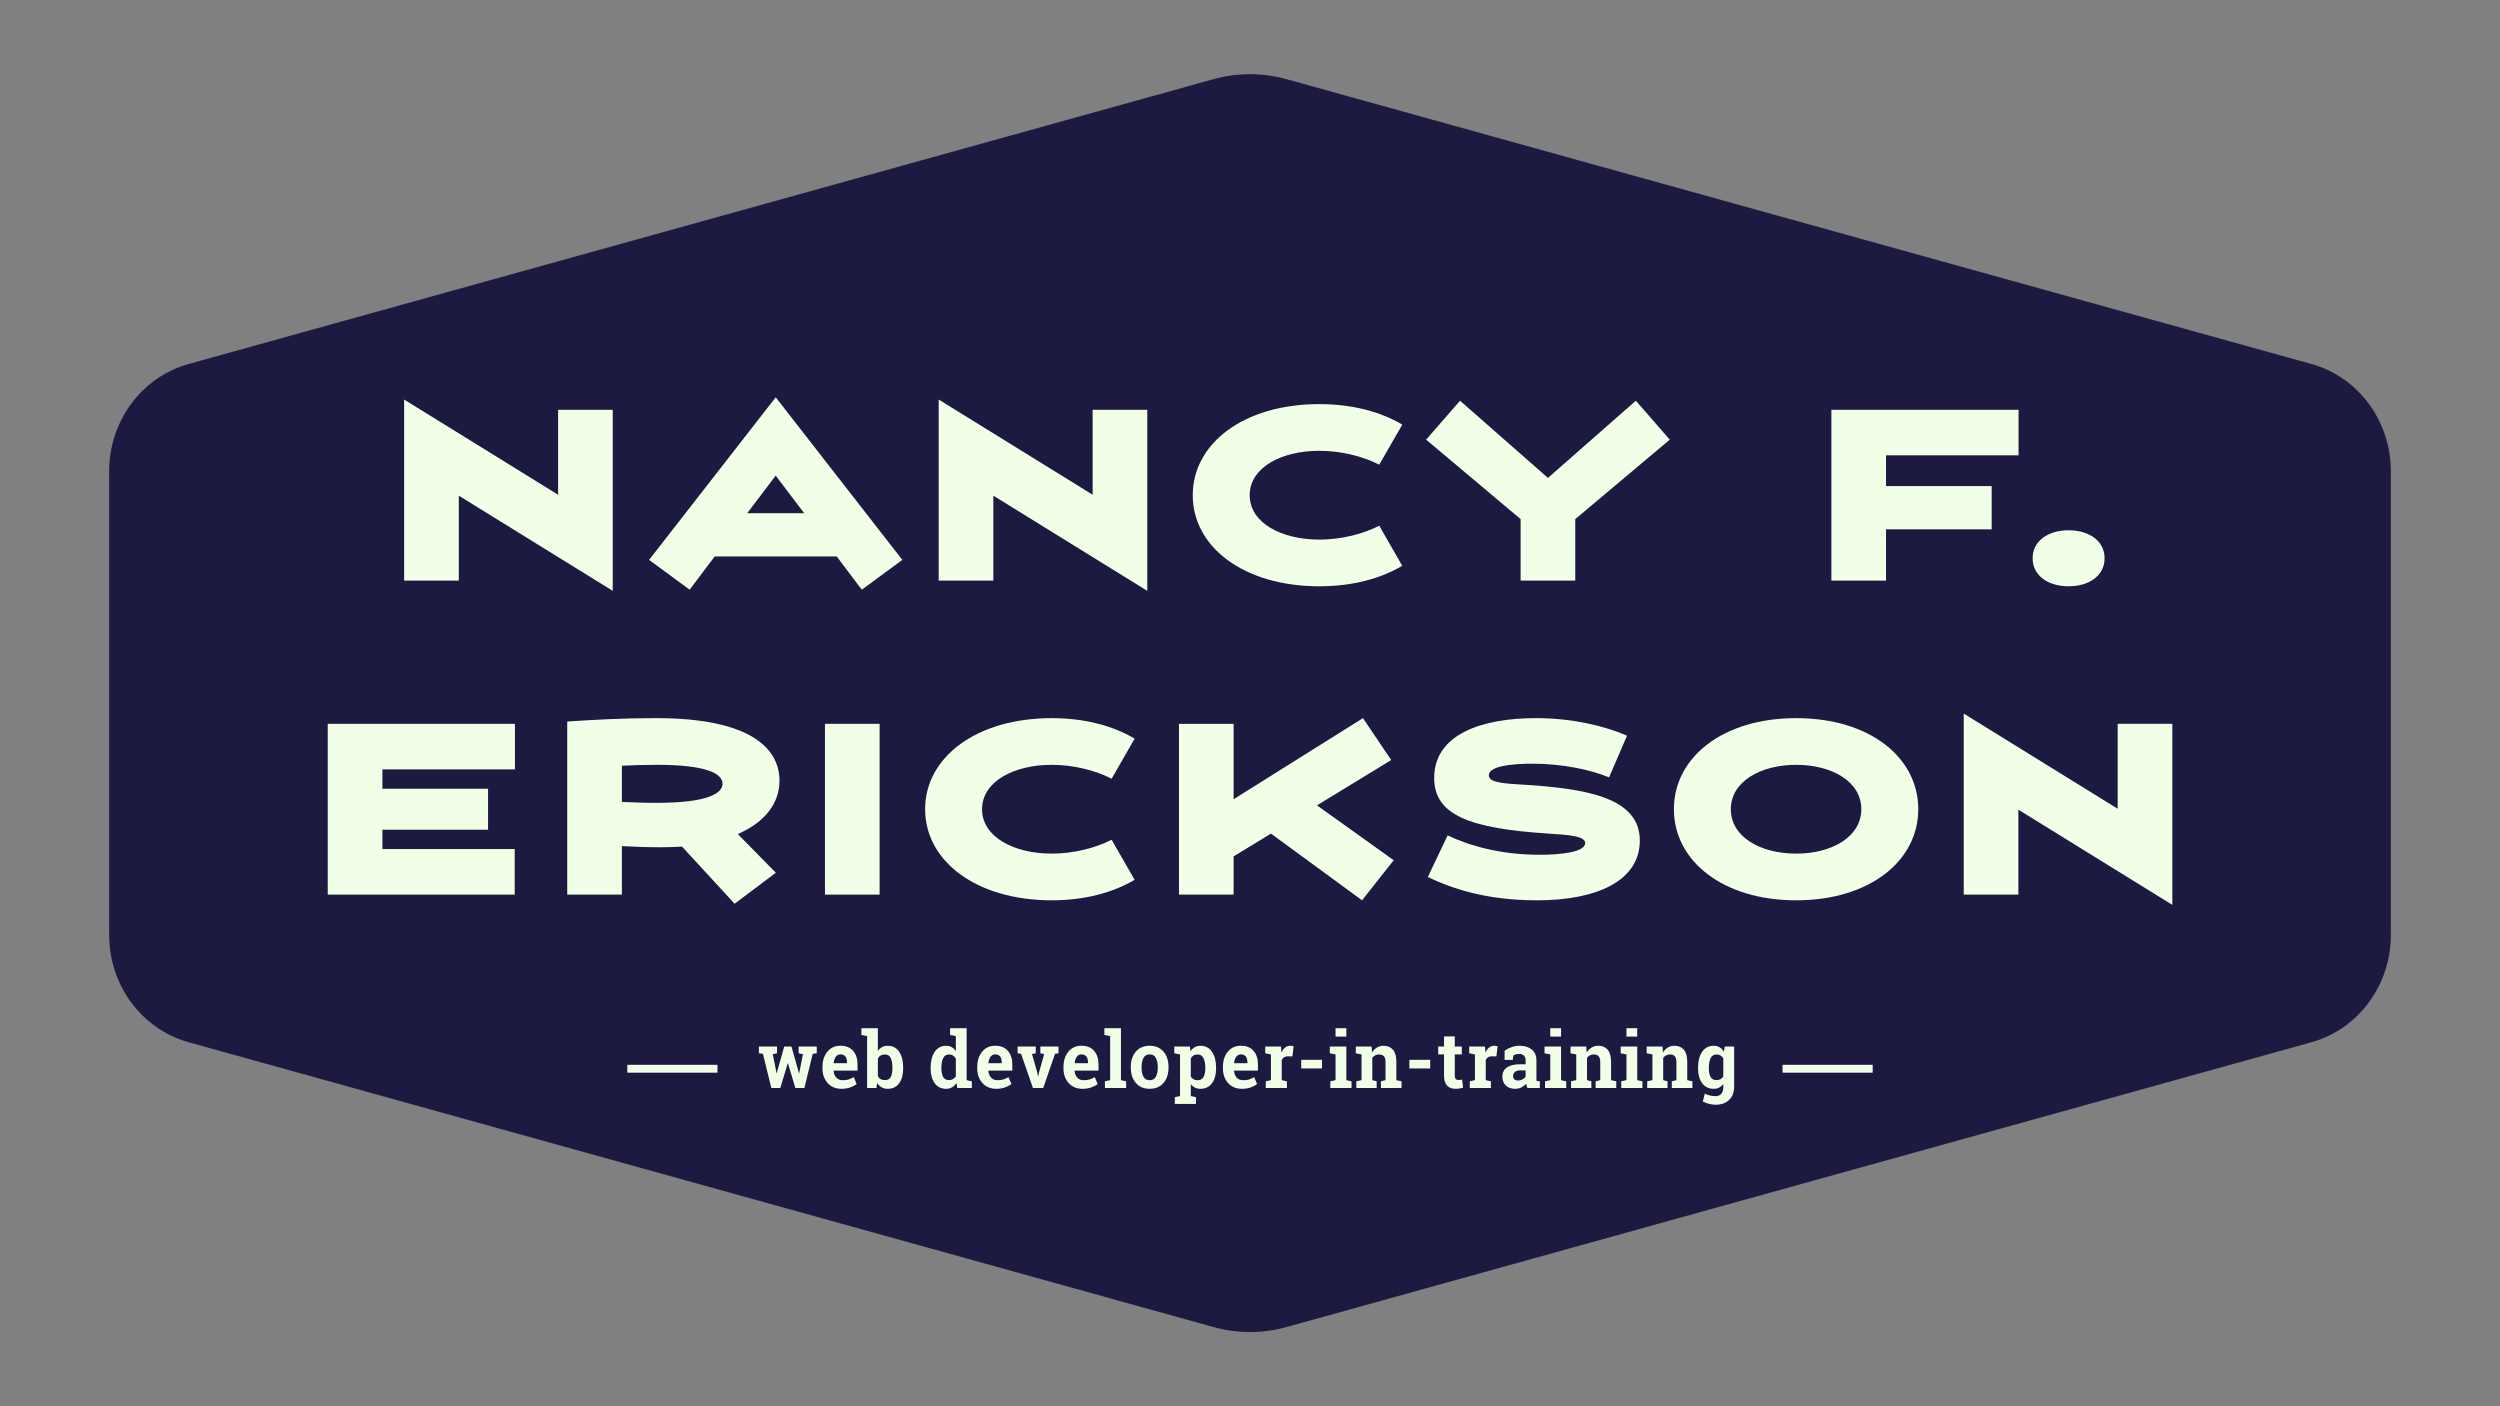 <?xml version="1.0" encoding="UTF-8"?>
<svg id="Layer_1" data-name="Layer 1" xmlns="http://www.w3.org/2000/svg" viewBox="0 0 1920 1080">
  <rect x="0" y="0" width="1920" height="1080" fill="#808080" stroke="none"/>
  <defs>
    <style>
      .cls-1 {
        fill: #f2ffe7;
      }

      .cls-2 {
        fill: #1c1a41;
      }
    </style>
  </defs>
  <path class="cls-2" d="m1775.22,279.57L988.21,60.85c-18.48-5.14-37.95-5.14-56.43,0L144.78,279.57c-35.95,9.99-60.95,43.8-60.95,82.42v356.02c0,38.63,25,72.43,60.95,82.42l787.01,218.71c18.49,5.14,37.95,5.14,56.43,0l787.01-218.71c35.95-9.99,60.95-43.8,60.95-82.42v-356.02c0-38.63-25-72.43-60.95-82.42Z"/>
  <g>
    <g>
      <path class="cls-1" d="m627.27,808.91l-3.09.41-6.41,26.26h-6.92l-5.7-18.96h-.17l-5.71,18.96h-6.89l-6.44-26.26-3.09-.41v-5.18h13.9v5.18l-3.26.65,2.89,14.57h.17l5.73-20.4h5.56l5.79,20.46h.17l2.87-14.6-3.29-.68v-5.18h13.9v5.18Z"/>
      <path class="cls-1" d="m646.25,836.2c-4.42,0-7.96-1.47-10.61-4.42-2.64-2.94-3.97-6.68-3.97-11.22v-1.18c0-4.73,1.25-8.63,3.76-11.69,2.51-3.06,5.87-4.58,10.09-4.56,4.14,0,7.35,1.3,9.64,3.89,2.28,2.59,3.43,6.09,3.43,10.51v4.68h-18.32l-.06.18c.15,2.1.82,3.83,2.03,5.18s2.83,2.03,4.89,2.03c1.84,0,3.36-.19,4.57-.57s2.53-.99,3.97-1.81l2.24,5.3c-1.27,1.04-2.91,1.91-4.92,2.62s-4.26,1.06-6.74,1.06Zm-.74-26.44c-1.53,0-2.74.61-3.63,1.83s-1.44,2.82-1.64,4.8l.08.15h10.16v-.77c0-1.83-.41-3.28-1.24-4.37-.82-1.09-2.07-1.63-3.73-1.63Z"/>
      <path class="cls-1" d="m693.63,820.54c0,4.75-1.02,8.55-3.07,11.39-2.04,2.85-4.99,4.27-8.85,4.27-1.8,0-3.36-.39-4.68-1.16-1.32-.77-2.44-1.9-3.34-3.37l-.59,3.92h-7.15v-39.86l-4.4-.88v-5.18h12.65v17.46c.89-1.27,1.95-2.26,3.19-2.94,1.24-.69,2.66-1.03,4.27-1.03,3.89,0,6.87,1.52,8.9,4.58,2.04,3.05,3.07,7.12,3.07,12.2v.62Zm-8.25-.62c0-3.1-.44-5.56-1.32-7.37-.88-1.82-2.38-2.72-4.5-2.72-1.28,0-2.37.28-3.26.84s-1.59,1.36-2.1,2.4v13.45c.51.98,1.21,1.73,2.11,2.24.89.51,2,.77,3.3.77,2.14,0,3.63-.78,4.48-2.34.85-1.56,1.28-3.77,1.28-6.64v-.62Z"/>
      <path class="cls-1" d="m734.57,831.7c-.97,1.47-2.1,2.59-3.41,3.36-1.32.77-2.81,1.15-4.5,1.15-3.78,0-6.72-1.43-8.81-4.3s-3.13-6.65-3.13-11.36v-.62c0-5.03,1.05-9.08,3.15-12.16,2.1-3.08,5.05-4.62,8.85-4.62,1.53,0,2.91.35,4.14,1.05s2.31,1.68,3.23,2.96v-11.42l-4.42-.88v-5.18h12.71v39.89l3.97.88v5.15h-11.15l-.62-3.89Zm-11.57-11.16c0,2.79.45,4.98,1.34,6.58.9,1.6,2.37,2.4,4.42,2.4,1.21,0,2.26-.26,3.14-.77s1.62-1.25,2.18-2.21v-13.51c-.57-1.02-1.29-1.81-2.17-2.37-.88-.56-1.92-.84-3.11-.84-2.03,0-3.5.93-4.42,2.8-.93,1.86-1.39,4.3-1.39,7.3v.62Z"/>
      <path class="cls-1" d="m765.12,836.2c-4.42,0-7.96-1.47-10.61-4.42-2.64-2.94-3.97-6.68-3.97-11.22v-1.18c0-4.73,1.25-8.63,3.76-11.69,2.51-3.06,5.87-4.58,10.09-4.56,4.14,0,7.35,1.3,9.64,3.89,2.28,2.59,3.43,6.09,3.43,10.51v4.68h-18.32l-.06.18c.15,2.1.82,3.83,2.03,5.18s2.83,2.03,4.89,2.03c1.84,0,3.36-.19,4.57-.57s2.53-.99,3.97-1.81l2.24,5.3c-1.27,1.04-2.91,1.91-4.92,2.62s-4.26,1.06-6.74,1.06Zm-.74-26.44c-1.53,0-2.74.61-3.63,1.83s-1.44,2.82-1.64,4.8l.08.15h10.16v-.77c0-1.83-.41-3.28-1.24-4.37-.82-1.09-2.07-1.63-3.73-1.63Z"/>
      <path class="cls-1" d="m795.48,808.91l-2.9.56,4.06,14.25.54,3h.17l.59-3,4-14.22-2.95-.59v-5.18h13.93v5.18l-2.67.44-9.05,26.23h-7.91l-9.08-26.23-2.67-.44v-5.18h13.93v5.18Z"/>
      <path class="cls-1" d="m831.34,836.2c-4.42,0-7.96-1.47-10.61-4.42-2.64-2.94-3.97-6.68-3.97-11.22v-1.18c0-4.73,1.25-8.63,3.76-11.69,2.51-3.06,5.87-4.58,10.09-4.56,4.14,0,7.35,1.3,9.64,3.89,2.28,2.59,3.43,6.09,3.43,10.51v4.68h-18.32l-.06.18c.15,2.1.82,3.83,2.03,5.18s2.83,2.03,4.89,2.03c1.84,0,3.36-.19,4.57-.57s2.53-.99,3.97-1.81l2.24,5.3c-1.27,1.04-2.91,1.91-4.92,2.62s-4.26,1.06-6.74,1.06Zm-.74-26.44c-1.53,0-2.74.61-3.63,1.83s-1.44,2.82-1.64,4.8l.08.15h10.16v-.77c0-1.83-.41-3.28-1.24-4.37-.82-1.09-2.07-1.63-3.73-1.63Z"/>
      <path class="cls-1" d="m848.17,794.84v-5.18h12.71v39.89l4,.88v5.15h-16.29v-5.15l4-.88v-33.83l-4.43-.88Z"/>
      <path class="cls-1" d="m868.46,819.36c0-4.75,1.28-8.64,3.84-11.67,2.56-3.03,6.11-4.55,10.63-4.55s8.08,1.51,10.65,4.53c2.56,3.02,3.84,6.92,3.84,11.69v.62c0,4.79-1.28,8.69-3.84,11.7-2.57,3.01-6.1,4.52-10.6,4.52s-8.12-1.51-10.68-4.52c-2.56-3.01-3.84-6.91-3.84-11.7v-.62Zm8.28.62c0,2.91.49,5.23,1.48,6.99s2.57,2.63,4.76,2.63,3.7-.88,4.69-2.65c1-1.77,1.49-4.09,1.49-6.98v-.62c0-2.83-.5-5.13-1.5-6.92s-2.58-2.68-4.73-2.68-3.73.89-4.71,2.68-1.48,4.09-1.48,6.92v.62Z"/>
      <path class="cls-1" d="m901.85,808.91v-5.18h12.02l.4,3.71c.91-1.37,1.99-2.43,3.26-3.18,1.27-.74,2.74-1.12,4.42-1.12,3.8,0,6.75,1.54,8.85,4.62,2.1,3.08,3.15,7.13,3.15,12.16v.62c0,4.71-1.05,8.5-3.15,11.36-2.1,2.86-5.03,4.3-8.79,4.3-1.61,0-3.04-.31-4.29-.93s-2.31-1.52-3.2-2.72v9.21l4,.88v5.18h-16.25v-5.18l4-.88v-31.97l-4.42-.88Zm23.82,11.01c0-3-.48-5.44-1.44-7.3-.97-1.86-2.44-2.8-4.43-2.8-1.25,0-2.31.26-3.19.79s-1.57,1.29-2.08,2.27v13.95c.51.9,1.21,1.59,2.08,2.06s1.96.71,3.25.71c2,0,3.47-.82,4.41-2.44s1.4-3.84,1.4-6.62v-.62Z"/>
      <path class="cls-1" d="m953.79,836.2c-4.42,0-7.96-1.47-10.61-4.42-2.64-2.94-3.97-6.68-3.97-11.22v-1.18c0-4.73,1.25-8.63,3.76-11.69,2.51-3.06,5.87-4.58,10.09-4.56,4.14,0,7.35,1.3,9.64,3.89,2.28,2.59,3.43,6.09,3.43,10.51v4.68h-18.32l-.06.18c.15,2.1.82,3.83,2.03,5.18s2.83,2.03,4.89,2.03c1.84,0,3.36-.19,4.57-.57s2.53-.99,3.97-1.81l2.24,5.3c-1.27,1.04-2.91,1.91-4.92,2.62s-4.26,1.06-6.74,1.06Zm-.74-26.44c-1.53,0-2.74.61-3.63,1.83s-1.44,2.82-1.64,4.8l.08.15h10.16v-.77c0-1.83-.41-3.28-1.24-4.37-.82-1.09-2.07-1.63-3.73-1.63Z"/>
      <path class="cls-1" d="m972.12,830.43l3.97-.88v-19.75l-4.4-.88v-5.18h12.11l.37,4.65c.72-1.65,1.64-2.94,2.78-3.86s2.45-1.38,3.94-1.38c.44,0,.89.04,1.37.1.48.07.89.15,1.21.25l-.88,7.83-3.4-.09c-1.21,0-2.21.24-3.01.74s-1.4,1.19-1.81,2.09v15.49l3.97.88v5.15h-16.22v-5.15Z"/>
      <path class="cls-1" d="m1015.33,820.57h-16v-6.62h16v6.62Z"/>
      <path class="cls-1" d="m1021.71,830.43l4-.88v-19.75l-4.42-.88v-5.18h12.71v25.82l3.97.88v5.15h-16.26v-5.15Zm12.28-34.33h-8.28v-6.45h8.28v6.45Z"/>
      <path class="cls-1" d="m1041.69,830.43l3.97-.88v-19.75l-4.4-.88v-5.18h12.11l.37,4.56c1.02-1.63,2.28-2.89,3.77-3.8,1.49-.9,3.17-1.35,5.02-1.35,3.1,0,5.52,1.01,7.27,3.03,1.74,2.02,2.61,5.19,2.61,9.51v13.87l3.97.88v5.15h-15.83v-5.15l3.54-.88v-13.84c0-2.14-.41-3.66-1.25-4.55-.83-.89-2.09-1.34-3.77-1.34-1.1,0-2.08.23-2.95.69-.87.46-1.6,1.11-2.18,1.96v17.07l3.34.88v5.15h-15.6v-5.15Z"/>
      <path class="cls-1" d="m1098.4,820.57h-16v-6.62h16v6.62Z"/>
      <path class="cls-1" d="m1117.27,795.93v7.8h5.39v6.04h-5.39v16.22c0,1.24.25,2.12.74,2.65.49.53,1.15.79,1.98.79.57,0,1.07-.02,1.49-.07.43-.05.91-.13,1.44-.25l.71,6.21c-.92.29-1.84.52-2.75.66s-1.89.22-2.95.22c-2.86,0-5.06-.82-6.59-2.44-1.54-1.63-2.31-4.21-2.31-7.74v-16.25h-4.51v-6.04h4.51v-7.8h8.25Z"/>
      <path class="cls-1" d="m1128.79,830.43l3.97-.88v-19.75l-4.4-.88v-5.18h12.11l.37,4.65c.72-1.65,1.64-2.94,2.78-3.86s2.45-1.38,3.94-1.38c.44,0,.89.04,1.37.1.48.07.89.15,1.21.25l-.88,7.83-3.4-.09c-1.21,0-2.21.24-3.01.74s-1.4,1.19-1.81,2.09v15.49l3.97.88v5.15h-16.22v-5.15Z"/>
      <path class="cls-1" d="m1173.05,835.58c-.23-.53-.42-1.07-.59-1.63s-.31-1.12-.4-1.69c-.98,1.18-2.18,2.13-3.59,2.86s-3.02,1.09-4.84,1.09c-3,0-5.39-.85-7.16-2.55s-2.65-4.01-2.65-6.93,1.15-5.29,3.46-6.92,5.69-2.44,10.16-2.44h4.23v-3.12c0-1.53-.42-2.72-1.28-3.56-.85-.84-2.11-1.27-3.77-1.27-.94,0-1.78.11-2.53.34-.74.23-1.33.49-1.78.81l-.54,3.41h-6.24l.02-7.07c1.51-1.06,3.25-1.95,5.2-2.68,1.96-.73,4.09-1.09,6.4-1.09,3.8,0,6.89.97,9.26,2.9,2.37,1.93,3.56,4.69,3.56,8.26v13.16c0,.49,0,.95.02,1.38,0,.43.04.84.1,1.24l2.52.35v5.15h-9.56Zm-7.18-5.74c1.25,0,2.38-.28,3.4-.84,1.02-.56,1.81-1.26,2.38-2.1v-4.86h-4.23c-1.76,0-3.09.43-4,1.28s-1.37,1.88-1.37,3.08c0,1.08.34,1.92,1.01,2.53s1.61.91,2.8.91Z"/>
      <path class="cls-1" d="m1186.61,830.43l4-.88v-19.75l-4.42-.88v-5.18h12.71v25.82l3.97.88v5.15h-16.26v-5.15Zm12.28-34.33h-8.28v-6.45h8.28v6.45Z"/>
      <path class="cls-1" d="m1206.59,830.43l3.97-.88v-19.75l-4.4-.88v-5.18h12.11l.37,4.56c1.02-1.63,2.28-2.89,3.77-3.8,1.49-.9,3.17-1.35,5.02-1.35,3.1,0,5.52,1.01,7.27,3.03,1.74,2.02,2.61,5.19,2.61,9.51v13.87l3.97.88v5.15h-15.83v-5.15l3.54-.88v-13.84c0-2.14-.41-3.66-1.25-4.55-.83-.89-2.09-1.34-3.77-1.34-1.1,0-2.08.23-2.95.69-.87.46-1.6,1.11-2.18,1.96v17.07l3.34.88v5.15h-15.6v-5.15Z"/>
      <path class="cls-1" d="m1245.12,830.43l4-.88v-19.75l-4.42-.88v-5.18h12.71v25.82l3.97.88v5.15h-16.26v-5.15Zm12.28-34.33h-8.28v-6.45h8.28v6.45Z"/>
      <path class="cls-1" d="m1265.09,830.43l3.97-.88v-19.75l-4.4-.88v-5.18h12.11l.37,4.56c1.02-1.63,2.28-2.89,3.77-3.8,1.49-.9,3.17-1.35,5.02-1.35,3.1,0,5.52,1.01,7.27,3.03,1.74,2.02,2.61,5.19,2.61,9.51v13.87l3.97.88v5.15h-15.83v-5.15l3.54-.88v-13.84c0-2.14-.41-3.66-1.25-4.55-.83-.89-2.09-1.34-3.77-1.34-1.1,0-2.08.23-2.95.69-.87.46-1.6,1.11-2.18,1.96v17.07l3.34.88v5.15h-15.6v-5.15Z"/>
      <path class="cls-1" d="m1304.11,819.92c0-5.03,1.05-9.08,3.16-12.16,2.11-3.08,5.06-4.62,8.87-4.62,1.72,0,3.23.4,4.54,1.19,1.3.79,2.42,1.93,3.34,3.4l.59-4h7.21v30.91c0,4.2-1.27,7.55-3.82,10.05s-6.04,3.75-10.48,3.75c-1.55,0-3.2-.22-4.93-.66-1.74-.44-3.35-1.05-4.82-1.81l1.53-6.04c1.32.59,2.64,1.05,3.97,1.4s2.73.52,4.2.52c2.03,0,3.54-.64,4.54-1.91s1.51-3.05,1.51-5.33v-2.09c-.91,1.2-1.98,2.11-3.21,2.74s-2.64.94-4.23.94c-3.76,0-6.7-1.44-8.81-4.31-2.11-2.88-3.16-6.66-3.16-11.35v-.62Zm8.28.62c0,2.79.45,4.98,1.36,6.58.91,1.6,2.38,2.4,4.43,2.4,1.27,0,2.34-.24,3.22-.72.88-.48,1.58-1.18,2.11-2.1v-13.84c-.53-.96-1.24-1.71-2.11-2.24-.88-.53-1.94-.79-3.17-.79-2.02,0-3.5.93-4.44,2.8-.94,1.86-1.4,4.3-1.4,7.3v.62Z"/>
    </g>
    <rect class="cls-1" x="481.78" y="817.78" width="69.24" height="6.03"/>
    <rect class="cls-1" x="1368.98" y="817.78" width="69.24" height="6.03"/>
  </g>
  <g>
    <path class="cls-1" d="m470.57,453.77l-118.22-73.1v65.23h-41.97v-139.04l118.23,73.1v-65.23h41.97v139.04Z"/>
    <path class="cls-1" d="m642.61,427.36h-93.73l-19.24,25.54-31.13-22.91,97.24-124.87,97.24,124.87-31.13,22.91-19.24-25.54Zm-25.01-33.23l-21.86-28.86-21.86,28.86h43.72Z"/>
    <path class="cls-1" d="m881.11,453.77l-118.22-73.1v65.23h-41.97v-139.04l118.23,73.1v-65.23h41.97v139.04Z"/>
    <path class="cls-1" d="m1076.93,434.53c-16.79,9.97-38.65,15.74-63.66,15.74-57.89,0-97.24-30.08-97.24-69.96s39.35-69.95,97.24-69.95c25.01,0,46.87,5.77,63.66,15.74l-17.66,30.78c-12.24-6.29-29.03-10.67-46-10.67-29.03,0-53.51,12.77-53.51,34.1s24.48,34.1,53.51,34.1c16.96,0,33.76-4.37,46-10.66l17.66,30.78Z"/>
    <path class="cls-1" d="m1209.81,398.68v47.22h-41.97v-47.22l-72.58-61.03,26.06-29.9,67.5,59.29,67.51-59.29,26.05,29.9-72.57,61.03Z"/>
    <path class="cls-1" d="m1448.46,349.71v23.61h81.15v33.23h-81.15v39.35h-41.97v-131.16h143.76v34.97h-101.78Z"/>
    <path class="cls-1" d="m1616.32,428.76c0,13.47-12.07,21.51-27.63,21.51s-27.63-8.05-27.63-21.51,12.06-21.51,27.63-21.51,27.63,8.04,27.63,21.51Z"/>
    <path class="cls-1" d="m293.68,590.87v14.87h81.15v31.48h-81.15v14.86h101.61v34.98h-143.59v-131.16h143.76v34.97h-101.78Z"/>
    <path class="cls-1" d="m435.64,554.15c19.77-1.4,43.72-2.63,68.21-2.63,72.23,0,94.79,23.09,94.79,48.09,0,16.62-10.32,31.48-32.01,40.93l29.2,29.73-31.65,23.79-40.4-43.89c-5.25.35-10.85.52-16.62.52-10.32,0-20.46-.35-29.56-.88v37.25h-41.97v-132.91Zm41.97,61.73c7.7.35,16.79.7,26.93.7,38.65,0,50.37-7.17,50.37-14.69s-11.72-14.52-50.37-14.52c-10.14,0-19.24.35-26.93.7v27.81Z"/>
    <path class="cls-1" d="m633.57,555.9h41.97v131.16h-41.97v-131.16Z"/>
    <path class="cls-1" d="m871.39,675.7c-16.79,9.97-38.65,15.74-63.66,15.74-57.89,0-97.24-30.08-97.24-69.96s39.35-69.95,97.24-69.95c25.01,0,46.87,5.77,63.66,15.74l-17.66,30.78c-12.24-6.29-29.03-10.67-46-10.67-29.03,0-53.51,12.77-53.51,34.1s24.48,34.1,53.51,34.1c16.96,0,33.76-4.37,46-10.66l17.66,30.78Z"/>
    <path class="cls-1" d="m976.1,640.2l-28.68,17.49v29.38h-41.97v-131.16h41.97v57.88l99.33-62.26,21.69,32.18-57.02,34.8,58.94,42.15-24.31,30.78-69.96-51.24Z"/>
    <path class="cls-1" d="m1111.77,641.59c17.14,8.05,40.57,14.87,70.83,14.87,16.26,0,34.8-2.1,34.8-8.92,0-5.42-11.72-6.29-27.98-7.34-60.16-3.85-87.97-14-87.97-42.68,0-33.58,36.38-46,78.17-46,27.46,0,52.12,5.77,69.95,13.47l-13.81,32.01c-14.52-5.95-36.03-10.49-58.76-10.49-17.32,0-33.58,2.1-33.58,8.92,0,4.89,8.22,6.12,22.91,6.99,52.47,2.97,93.04,10.14,93.04,43.19,0,30.78-32.88,45.83-78.87,45.83-40.05,0-66.11-9.44-83.95-17.84l15.21-32.01Z"/>
    <path class="cls-1" d="m1285.56,621.48c0-39.87,37.6-69.95,93.92-69.95s93.74,30.08,93.74,69.95-37.61,69.96-93.74,69.96-93.92-30.08-93.92-69.96Zm143.93,0c0-21.33-22.74-34.1-50.02-34.1s-50.19,12.77-50.19,34.1,22.73,34.1,50.19,34.1,50.02-12.94,50.02-34.1Z"/>
    <path class="cls-1" d="m1668.34,694.94l-118.22-73.1v65.23h-41.97v-139.04l118.23,73.1v-65.23h41.97v139.04Z"/>
  </g>
</svg>